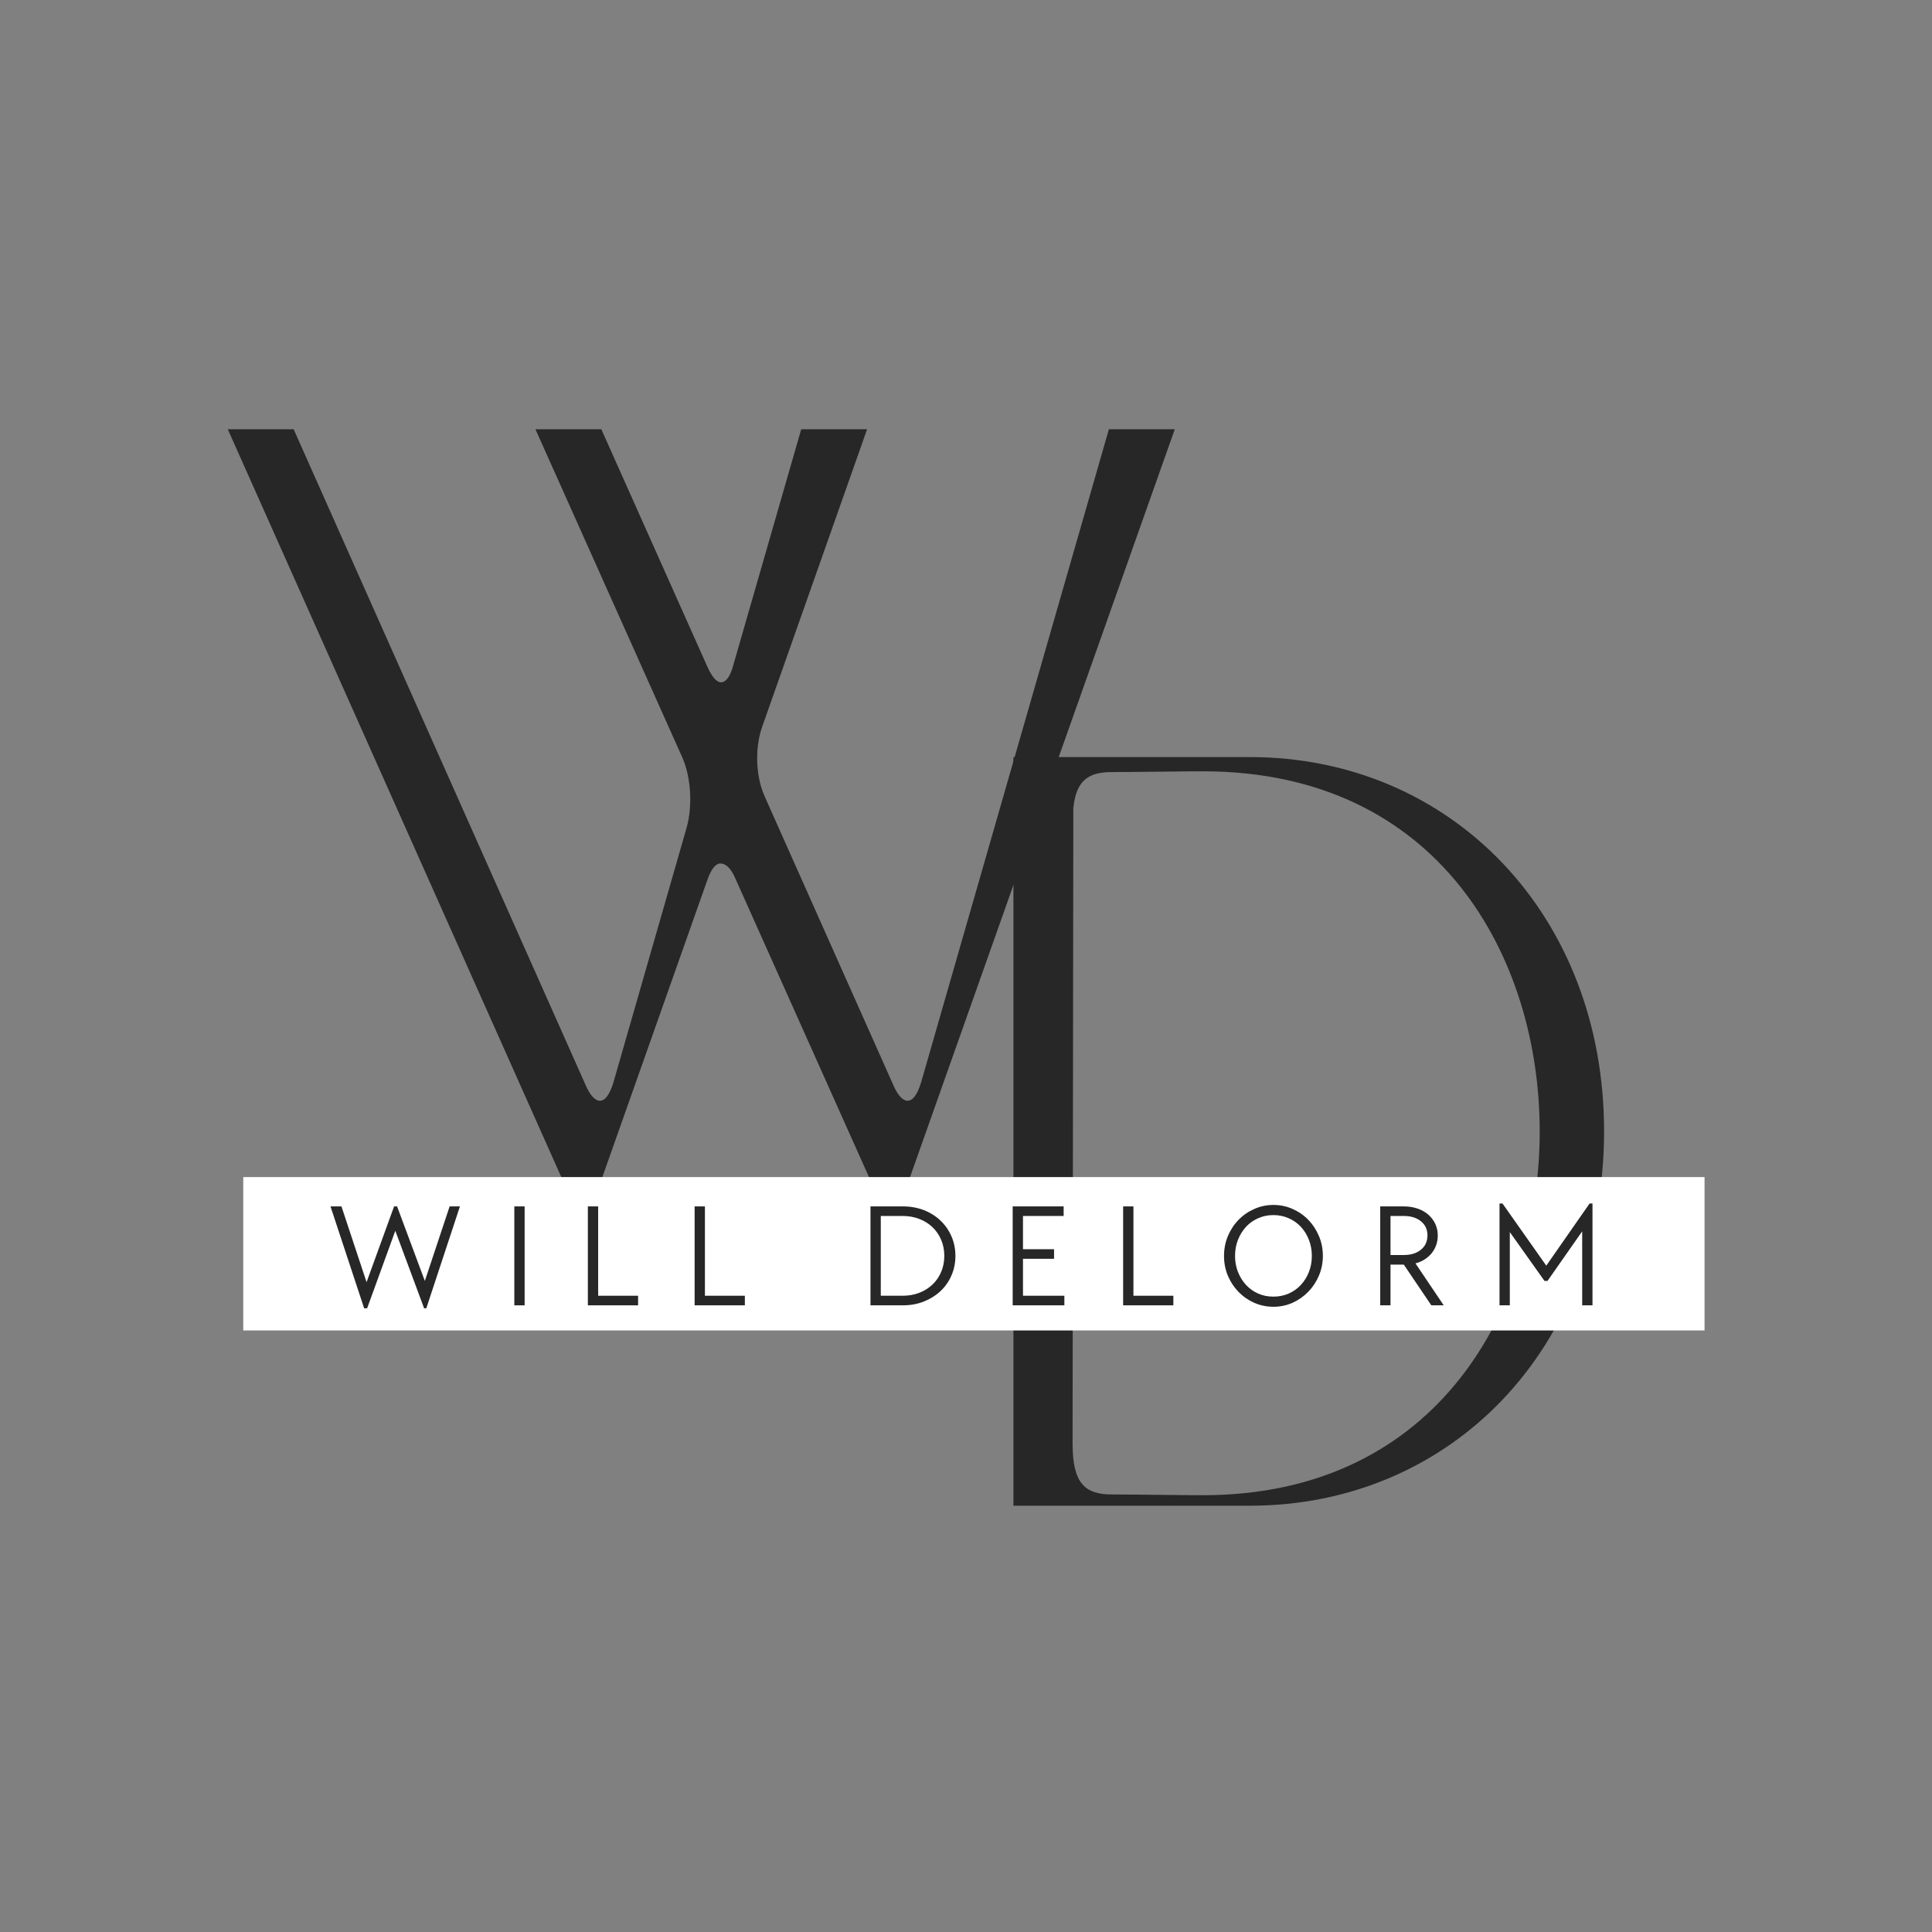<svg xmlns="http://www.w3.org/2000/svg"
  xmlns:xlink="http://www.w3.org/1999/xlink" width="500" zoomAndPan="magnify" viewBox="0 0 375 375" height="500" preserveAspectRatio="xMidYMid meet" version="1.0">
  <rect x="0" y="0" width="375" height="375" fill="#808080" stroke="none"/>
  <defs>
    <g/>
    <clipPath id="0218635b47">
      <path d="M 47.215 228.469 L 330.852 228.469 L 330.852 258.242 L 47.215 258.242 Z M 47.215 228.469 " clip-rule="nonzero"/>
    </clipPath>
  </defs>
  <g fill="#272727" fill-opacity="1">
    <g transform="translate(43.774, 228.625)">
      <g>
        <path d="M 0.438 -145.305 L 65.242 0 L 73.09 0 L 93.578 -57.977 C 94.305 -60.012 95.176 -61.027 96.047 -61.027 C 97.066 -61.027 98.082 -60.156 98.953 -58.121 L 124.965 0 L 132.809 0 L 184.25 -145.305 L 171.461 -145.305 L 134.988 -18.453 C 134.262 -16.129 133.391 -14.965 132.375 -14.965 C 131.504 -14.965 130.484 -15.984 129.613 -18.02 L 104.621 -74.105 C 102.875 -78.031 102.73 -83.551 104.184 -87.621 L 124.527 -145.305 L 111.742 -145.305 L 98.52 -99.391 C 97.938 -97.211 97.066 -96.191 96.191 -96.191 C 95.32 -96.191 94.449 -97.211 93.578 -99.098 L 72.945 -145.305 L 60.156 -145.305 L 88.637 -81.66 C 90.379 -77.738 90.672 -72.219 89.508 -68.004 L 75.27 -18.453 C 74.543 -16.129 73.672 -14.965 72.652 -14.965 C 71.781 -14.965 70.766 -15.984 69.891 -18.02 L 13.223 -145.305 Z M 0.438 -145.305 "/>
      </g>
    </g>
  </g>
  <g fill="#272727" fill-opacity="1">
    <g transform="translate(185.082, 292.256)">
      <g>
        <path d="M 11.625 -145.305 L 11.625 0 L 57.543 0 C 96.484 0 126.27 -30.516 126.27 -72.652 C 126.27 -114.793 96.484 -145.305 57.543 -145.305 Z M 23.25 -135.426 C 23.832 -140.945 26.301 -142.398 30.805 -142.398 C 35.309 -142.398 44.465 -142.547 48.387 -142.547 C 94.305 -142.547 113.773 -106.363 113.773 -72.652 C 113.773 -38.941 94.305 -2.035 48.387 -2.035 C 44.465 -2.035 35.309 -2.18 30.805 -2.18 C 25.574 -2.18 23.105 -4.215 23.105 -12.059 C 23.105 -30.516 23.25 -125.254 23.25 -135.426 Z M 23.25 -135.426 "/>
      </g>
    </g>
  </g>
  <g clip-path="url(#0218635b47)">
    <path fill="#ffffff" d="M 47.215 228.469 L 330.852 228.469 L 330.852 258.242 L 47.215 258.242 Z M 47.215 228.469 " fill-opacity="1" fill-rule="nonzero"/>
  </g>
  <g fill="#272727" fill-opacity="1">
    <g transform="translate(63.29, 253.363)">
      <g>
        <path d="M 0.859 -19.203 L 2.984 -19.203 L 7.859 -4.5 L 13.203 -19.203 L 13.781 -19.203 L 19.172 -4.734 L 23.984 -19.203 L 25.984 -19.203 L 19.453 0.578 L 19.031 0.578 L 13.438 -14.469 L 7.969 0.578 L 7.391 0.578 Z M 0.859 -19.203 "/>
      </g>
    </g>
  </g>
  <g fill="#272727" fill-opacity="1">
    <g transform="translate(97.252, 253.363)">
      <g>
        <path d="M 2.578 -19.203 L 4.578 -19.203 L 4.578 0 L 2.578 0 Z M 2.578 -19.203 "/>
      </g>
    </g>
  </g>
  <g fill="#272727" fill-opacity="1">
    <g transform="translate(111.526, 253.363)">
      <g>
        <path d="M 2.578 -19.203 L 4.578 -19.203 L 4.578 -1.859 L 12.328 -1.859 L 12.328 0 L 2.578 0 Z M 2.578 -19.203 "/>
      </g>
    </g>
  </g>
  <g fill="#272727" fill-opacity="1">
    <g transform="translate(132.248, 253.363)">
      <g>
        <path d="M 2.578 -19.203 L 4.578 -19.203 L 4.578 -1.859 L 12.328 -1.859 L 12.328 0 L 2.578 0 Z M 2.578 -19.203 "/>
      </g>
    </g>
  </g>
  <g fill="#272727" fill-opacity="1">
    <g transform="translate(152.969, 253.363)">
      <g/>
    </g>
  </g>
  <g fill="#272727" fill-opacity="1">
    <g transform="translate(166.383, 253.363)">
      <g>
        <path d="M 2.578 -19.203 L 8.859 -19.203 C 10.328 -19.203 11.68 -18.961 12.922 -18.484 C 14.16 -18.004 15.234 -17.332 16.141 -16.469 C 17.055 -15.613 17.77 -14.598 18.281 -13.422 C 18.801 -12.242 19.062 -10.969 19.062 -9.594 C 19.062 -8.219 18.801 -6.941 18.281 -5.766 C 17.77 -4.598 17.055 -3.586 16.141 -2.734 C 15.234 -1.891 14.16 -1.223 12.922 -0.734 C 11.68 -0.242 10.328 0 8.859 0 L 2.578 0 Z M 8.828 -1.859 C 9.992 -1.859 11.07 -2.051 12.062 -2.438 C 13.051 -2.82 13.906 -3.359 14.625 -4.047 C 15.344 -4.734 15.898 -5.547 16.297 -6.484 C 16.703 -7.43 16.906 -8.469 16.906 -9.594 C 16.906 -10.727 16.703 -11.766 16.297 -12.703 C 15.898 -13.648 15.344 -14.469 14.625 -15.156 C 13.906 -15.844 13.051 -16.379 12.062 -16.766 C 11.07 -17.148 9.992 -17.344 8.828 -17.344 L 4.578 -17.344 L 4.578 -1.859 Z M 8.828 -1.859 "/>
      </g>
    </g>
  </g>
  <g fill="#272727" fill-opacity="1">
    <g transform="translate(193.983, 253.363)">
      <g>
        <path d="M 2.578 -19.203 L 12.469 -19.203 L 12.469 -17.344 L 4.578 -17.344 L 4.578 -10.891 L 10.609 -10.891 L 10.609 -9.031 L 4.578 -9.031 L 4.578 -1.859 L 12.609 -1.859 L 12.609 0 L 2.578 0 Z M 2.578 -19.203 "/>
      </g>
    </g>
  </g>
  <g fill="#272727" fill-opacity="1">
    <g transform="translate(215.421, 253.363)">
      <g>
        <path d="M 2.578 -19.203 L 4.578 -19.203 L 4.578 -1.859 L 12.328 -1.859 L 12.328 0 L 2.578 0 Z M 2.578 -19.203 "/>
      </g>
    </g>
  </g>
  <g fill="#272727" fill-opacity="1">
    <g transform="translate(236.143, 253.363)">
      <g>
        <path d="M 11.031 0.281 C 9.719 0.281 8.477 0.023 7.312 -0.484 C 6.145 -1.004 5.125 -1.711 4.25 -2.609 C 3.383 -3.504 2.695 -4.547 2.188 -5.734 C 1.688 -6.93 1.438 -8.219 1.438 -9.594 C 1.438 -10.957 1.688 -12.238 2.188 -13.438 C 2.695 -14.645 3.383 -15.695 4.25 -16.594 C 5.125 -17.488 6.145 -18.191 7.312 -18.703 C 8.477 -19.223 9.719 -19.484 11.031 -19.484 C 12.352 -19.484 13.594 -19.223 14.75 -18.703 C 15.914 -18.191 16.93 -17.488 17.797 -16.594 C 18.672 -15.695 19.359 -14.648 19.859 -13.453 C 20.367 -12.254 20.625 -10.969 20.625 -9.594 C 20.625 -8.238 20.367 -6.961 19.859 -5.766 C 19.359 -4.578 18.672 -3.535 17.797 -2.641 C 16.93 -1.742 15.914 -1.031 14.75 -0.5 C 13.594 0.02 12.352 0.281 11.031 0.281 Z M 11.031 -1.688 C 12.082 -1.688 13.066 -1.883 13.984 -2.281 C 14.898 -2.688 15.688 -3.242 16.344 -3.953 C 17.008 -4.66 17.531 -5.492 17.906 -6.453 C 18.289 -7.422 18.484 -8.469 18.484 -9.594 C 18.484 -10.727 18.289 -11.773 17.906 -12.734 C 17.531 -13.703 17.008 -14.539 16.344 -15.25 C 15.688 -15.957 14.898 -16.508 13.984 -16.906 C 13.066 -17.312 12.082 -17.516 11.031 -17.516 C 9.957 -17.516 8.969 -17.312 8.062 -16.906 C 7.156 -16.508 6.375 -15.957 5.719 -15.25 C 5.062 -14.539 4.539 -13.703 4.156 -12.734 C 3.77 -11.773 3.578 -10.727 3.578 -9.594 C 3.578 -8.469 3.77 -7.422 4.156 -6.453 C 4.539 -5.492 5.062 -4.66 5.719 -3.953 C 6.375 -3.242 7.156 -2.688 8.062 -2.281 C 8.969 -1.883 9.957 -1.688 11.031 -1.688 Z M 11.031 -1.688 "/>
      </g>
    </g>
  </g>
  <g fill="#272727" fill-opacity="1">
    <g transform="translate(265.319, 253.363)">
      <g>
        <path d="M 2.578 -19.203 L 7.156 -19.203 C 8.113 -19.203 9 -19.062 9.812 -18.781 C 10.625 -18.508 11.32 -18.117 11.906 -17.609 C 12.488 -17.098 12.941 -16.5 13.266 -15.812 C 13.586 -15.125 13.75 -14.367 13.75 -13.547 C 13.75 -12.879 13.645 -12.254 13.438 -11.672 C 13.227 -11.086 12.93 -10.562 12.547 -10.094 C 12.172 -9.633 11.711 -9.234 11.172 -8.891 C 10.641 -8.555 10.055 -8.305 9.422 -8.141 L 14.906 0 L 12.5 0 L 7.156 -7.906 L 4.578 -7.906 L 4.578 0 L 2.578 0 Z M 7.156 -9.766 C 8.539 -9.766 9.648 -10.109 10.484 -10.797 C 11.328 -11.484 11.75 -12.41 11.75 -13.578 C 11.75 -14.723 11.328 -15.633 10.484 -16.312 C 9.648 -17 8.539 -17.344 7.156 -17.344 L 4.578 -17.344 L 4.578 -9.766 Z M 7.156 -9.766 "/>
      </g>
    </g>
  </g>
  <g fill="#272727" fill-opacity="1">
    <g transform="translate(288.476, 253.363)">
      <g>
        <path d="M 2.578 -19.766 L 3.156 -19.766 L 11.656 -7.703 L 20.062 -19.766 L 20.625 -19.766 L 20.625 0 L 18.625 0 L 18.625 -14.359 L 11.891 -4.734 L 11.312 -4.734 L 4.578 -14.219 L 4.578 0 L 2.578 0 Z M 2.578 -19.766 "/>
      </g>
    </g>
  </g>
</svg>